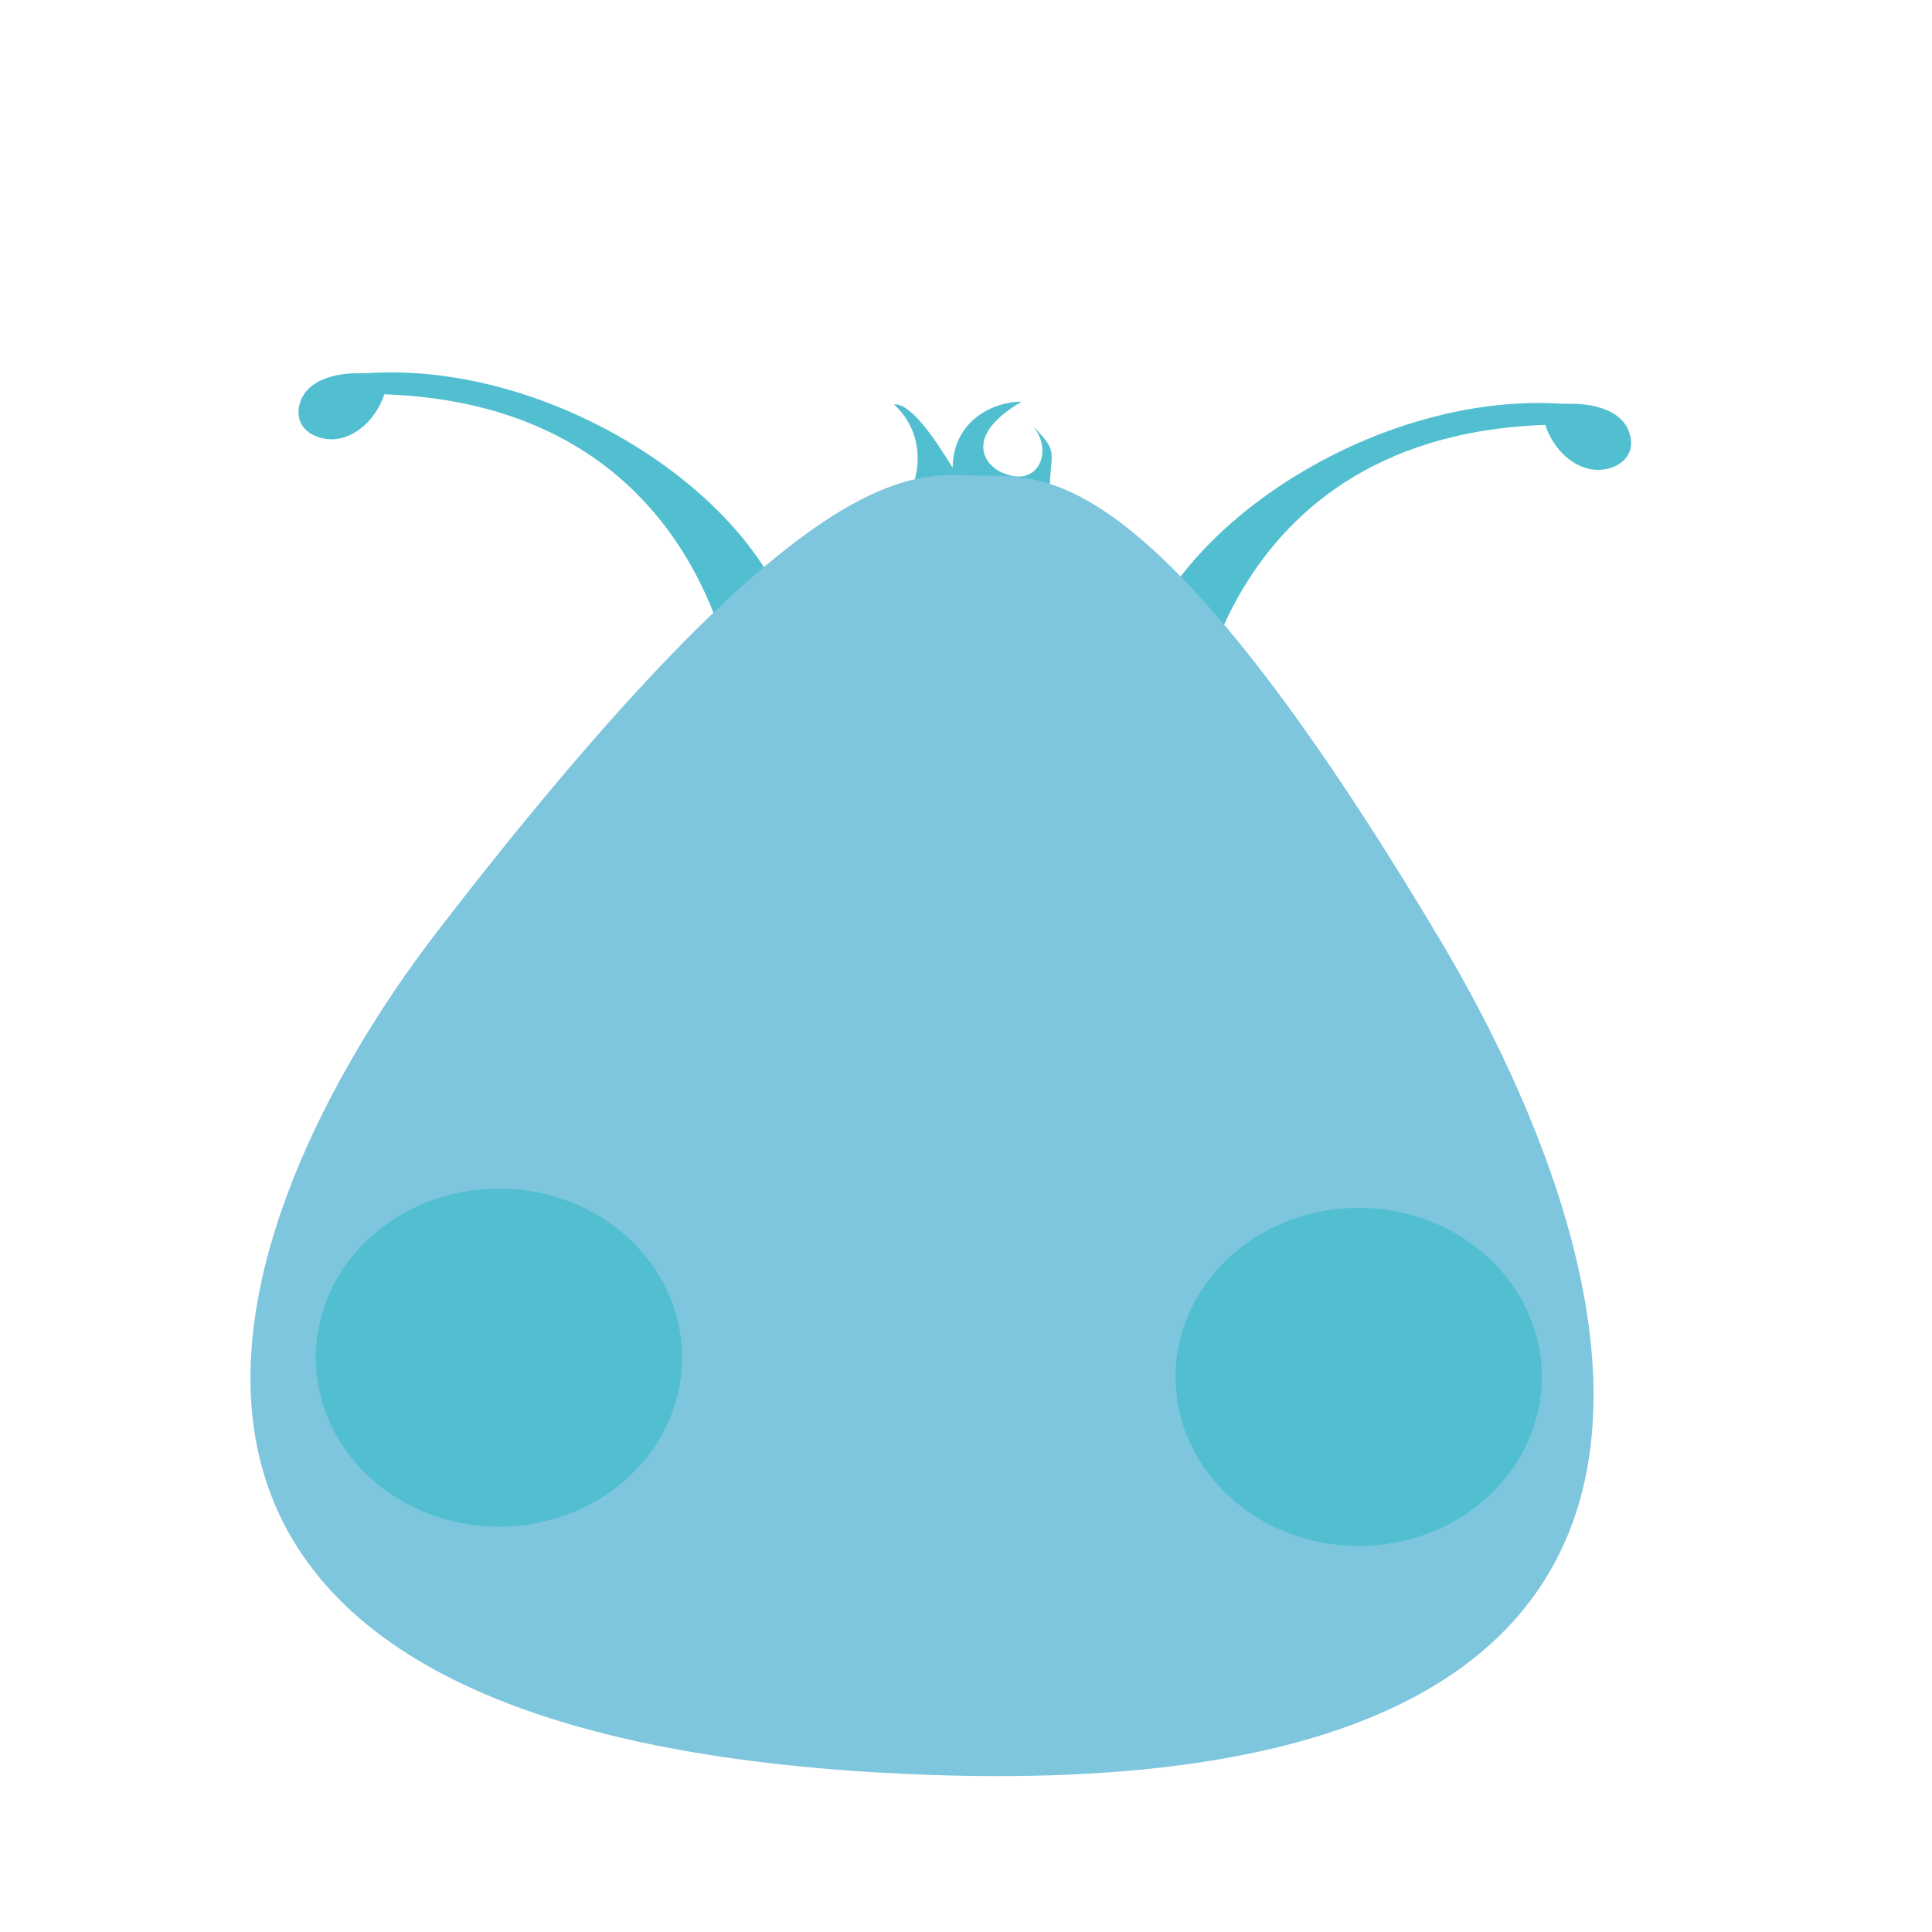 <?xml version="1.0" encoding="utf-8"?>
<!-- Generator: Adobe Illustrator 15.1.0, SVG Export Plug-In . SVG Version: 6.00 Build 0)  -->
<!DOCTYPE svg PUBLIC "-//W3C//DTD SVG 1.1//EN" "http://www.w3.org/Graphics/SVG/1.1/DTD/svg11.dtd">
<svg version="1.1" xmlns="http://www.w3.org/2000/svg" xmlns:xlink="http://www.w3.org/1999/xlink" x="0px" y="0px" width="400px"
	 height="400px" viewBox="0 0 400 400" enable-background="new 0 0 400 400" xml:space="preserve">
<g id="guide_lines_layer" display="none">
</g>
<g id="body_layer">
	<path fill="#52BFD1" d="M187.166,104.944c7.412-13.818-2.104-21.204-2.104-21.204c4.485-0.664,12.167,13.411,12.171,13.054
		c0.11-10.111,9.061-13.722,14.276-13.63c-11.439,6.681-8.328,12.72-4.118,14.642c7.943,3.626,10.89-5.124,6.132-9.883
		c6.314,6.223,3.645,5.175,3.752,15.74C217.603,135.91,187.166,104.944,187.166,104.944z"/>
	<path fill="#52BFD1" d="M67.396,78.369c42.974-8.351,95.041,26.071,97.665,57.871s-12.5,9.5-12.5,9.5s-5.5-68-83.5-64
		L67.396,78.369z"/>
	<path fill="#52BFD1" d="M79.545,81.704c-1.74,5.213-5.992,8.929-10.309,9.227c-4.181,0.288-8.805-2.5-7.064-7.713
		c1.74-5.212,9.011-6.488,15.139-5.768C81.607,77.955,81.285,76.492,79.545,81.704z"/>
	<path fill="#52BFD1" d="M332.099,84.701c-42.974-8.351-95.041,26.071-97.665,57.871s12.5,9.5,12.5,9.5s5.5-68,83.5-64
		L332.099,84.701z"/>
	<path fill="#52BFD1" d="M319.95,88.036c1.74,5.213,5.992,8.929,10.309,9.227c4.181,0.288,8.805-2.5,7.064-7.713
		c-1.74-5.212-9.011-6.488-15.139-5.768C317.888,84.287,318.21,82.824,319.95,88.036z"/>
	<path fill="#7DC6DD" d="M298.385,194.989c27.309,45.903,90.2,179.828-107.015,172.442
		C-5.534,360.058,52.045,242.884,90.245,193.238c77.801-101.111,99.4-94.975,112.483-94.736S238.177,93.784,298.385,194.989z"/>
	<path fill="#52BFD1" d="M319.222,285.08c0,19.33-16.977,34.998-37.917,34.998c-20.939,0-37.916-15.668-37.916-34.998
		c0-19.334,16.977-35.002,37.916-35.002C302.245,250.078,319.222,265.746,319.222,285.08z"/>
	<path fill="#52BFD1" d="M141.222,281.08c0,19.33-16.977,34.998-37.917,34.998c-20.939,0-37.916-15.668-37.916-34.998
		c0-19.334,16.977-35.002,37.916-35.002C124.245,246.078,141.222,261.746,141.222,281.08z"/>
</g>
<g id="face_layer" display="none">
	<g display="inline">
		<circle fill="#FDFDFE" cx="199.062" cy="189.074" r="24.5"/>
		<circle cx="199.562" cy="189.574" r="15"/>
		<circle fill="#FFFFFF" cx="209.026" cy="180.67" r="3.306"/>
	</g>
	<g display="inline">
		<circle fill="#FDFDFE" cx="249.562" cy="206.574" r="24.5"/>
		<circle cx="250.062" cy="206.074" r="15"/>
		<circle fill="#FFFFFF" cx="259.526" cy="197.17" r="3.306"/>
	</g>
	<g display="inline">
		<circle fill="#FDFDFE" cx="147.062" cy="203.574" r="24.5"/>
		<circle cx="147.562" cy="204.074" r="15"/>
		<circle fill="#FFFFFF" cx="157.026" cy="195.17" r="3.306"/>
	</g>
	<path display="inline" d="M159.37,251.045l71.849,1.467c0,0-12.613,48.428-37.971,48.428
		C167.89,300.939,159.37,251.045,159.37,251.045z"/>
	<path display="inline" fill="#FDFDFE" d="M174.481,251.416c0,0,2.937,19.846,4.177,21.133l9.35-20.863l16.197,0.334
		c0.549-0.182,6.787,18.557,6.787,18.557c0.454,0.074,5.187-16.428,5.282-18.518C215.445,252.266,174.481,251.416,174.481,251.416z"
		/>
</g>
</svg>

